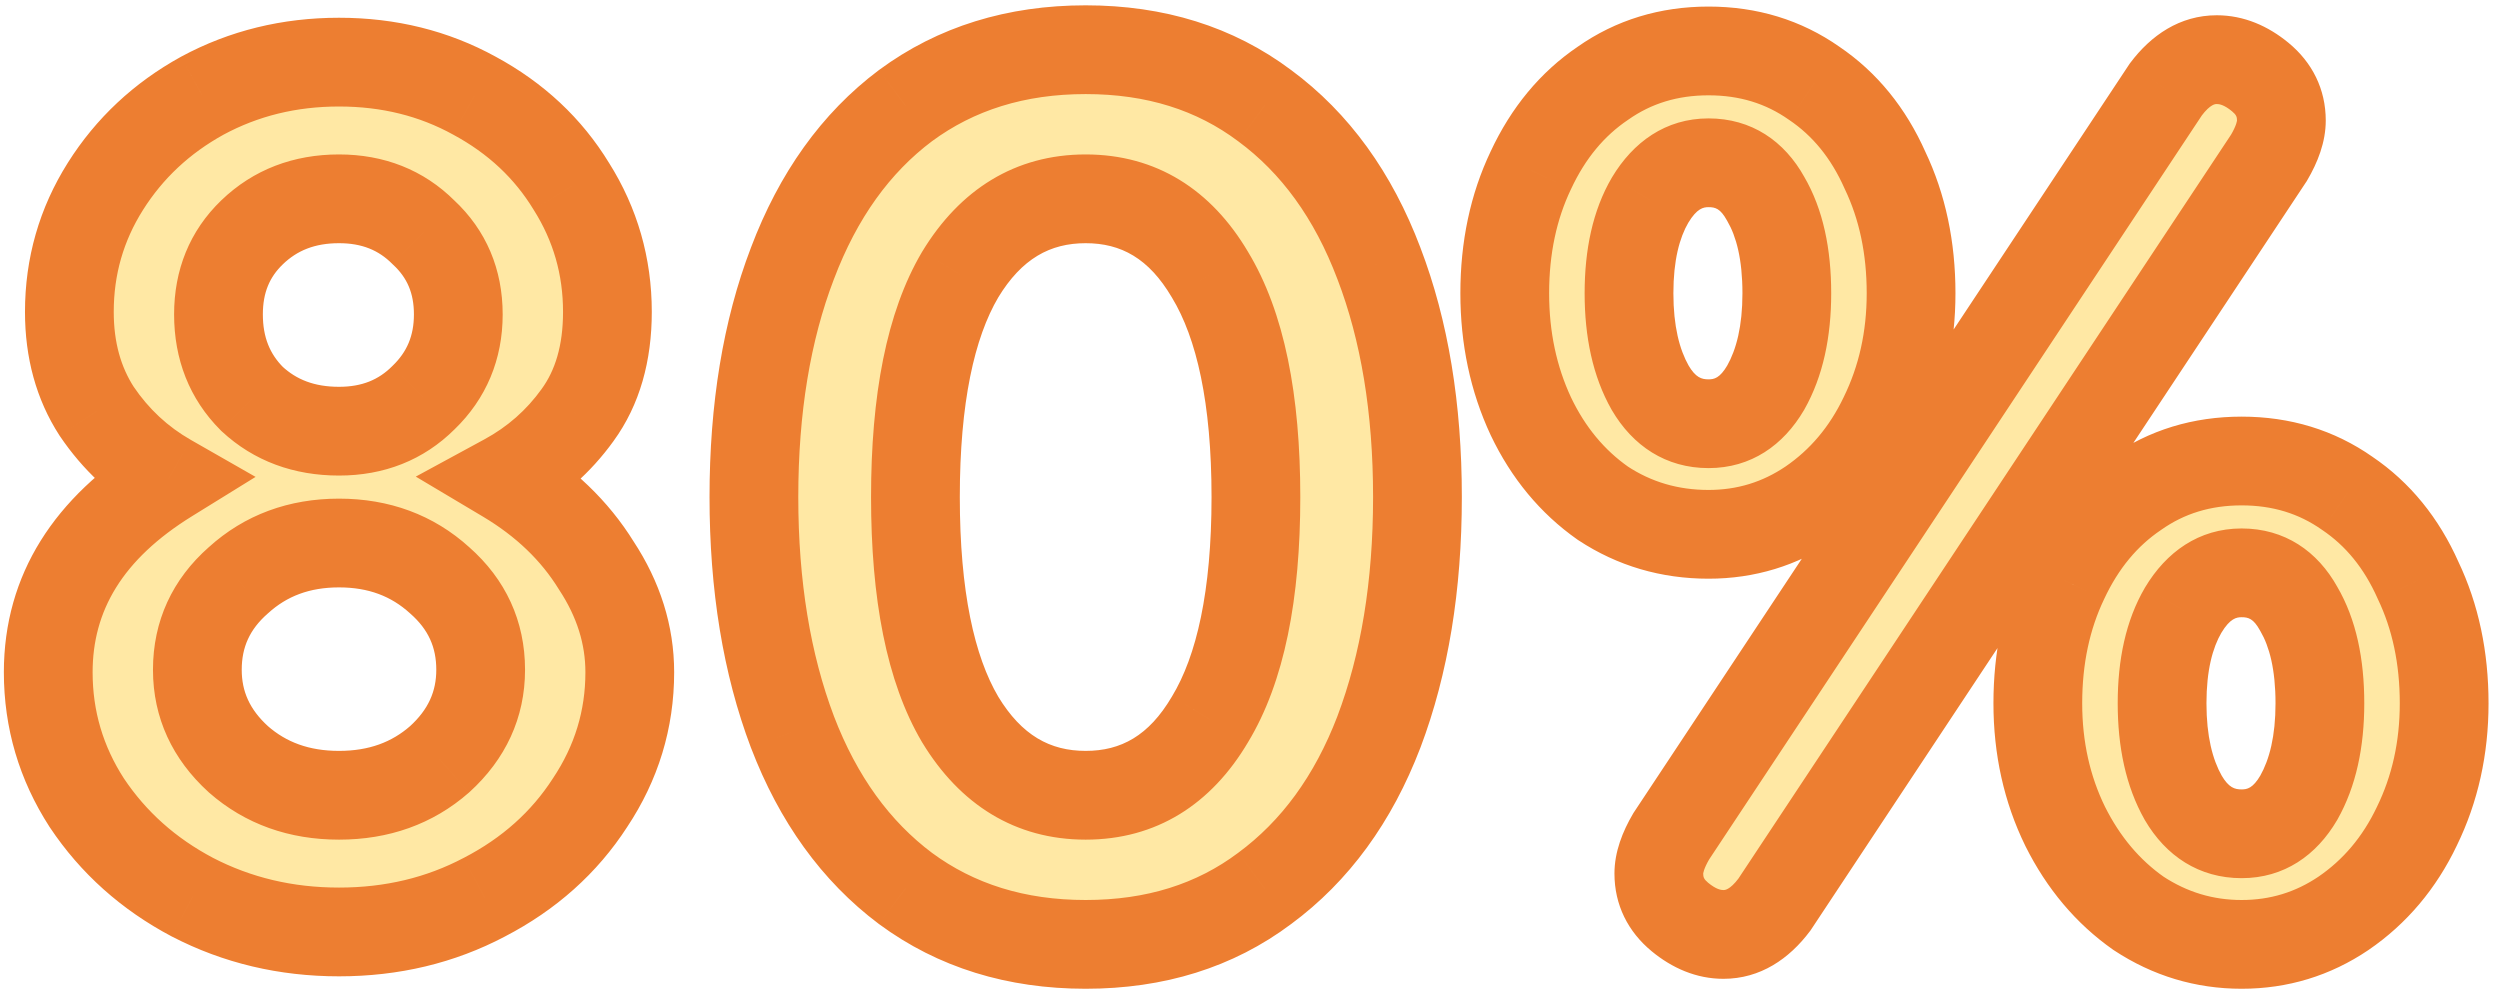 <svg width="169" height="67" viewBox="0 0 169 67" fill="none" xmlns="http://www.w3.org/2000/svg">
<path d="M34.173 32.34C36.805 33.908 38.849 35.868 40.305 38.22C41.817 40.516 42.573 42.924 42.573 45.444C42.573 48.636 41.677 51.576 39.885 54.264C38.149 56.952 35.769 59.08 32.745 60.648C29.777 62.216 26.501 63 22.917 63C19.333 63 16.029 62.216 13.005 60.648C10.037 59.08 7.657 56.952 5.865 54.264C4.129 51.576 3.261 48.636 3.261 45.444C3.261 40.068 5.977 35.7 11.409 32.34C9.449 31.22 7.825 29.708 6.537 27.804C5.305 25.9 4.689 23.66 4.689 21.084C4.689 18.004 5.501 15.176 7.125 12.6C8.749 10.024 10.933 7.98 13.677 6.468C16.477 4.956 19.557 4.2 22.917 4.2C26.277 4.2 29.329 4.956 32.073 6.468C34.873 7.98 37.057 10.024 38.625 12.6C40.249 15.176 41.061 18.004 41.061 21.084C41.061 23.884 40.389 26.208 39.045 28.056C37.757 29.848 36.133 31.276 34.173 32.34ZM22.917 13.44C20.565 13.44 18.605 14.196 17.037 15.708C15.525 17.164 14.769 19.012 14.769 21.252C14.769 23.548 15.525 25.452 17.037 26.964C18.605 28.42 20.565 29.148 22.917 29.148C25.213 29.148 27.117 28.392 28.629 26.88C30.197 25.368 30.981 23.492 30.981 21.252C30.981 19.012 30.197 17.164 28.629 15.708C27.117 14.196 25.213 13.44 22.917 13.44ZM22.917 53.76C25.605 53.76 27.873 52.948 29.721 51.324C31.569 49.644 32.493 47.628 32.493 45.276C32.493 42.868 31.569 40.852 29.721 39.228C27.873 37.548 25.605 36.708 22.917 36.708C20.229 36.708 17.961 37.548 16.113 39.228C14.265 40.852 13.341 42.868 13.341 45.276C13.341 47.628 14.265 49.644 16.113 51.324C17.961 52.948 20.229 53.76 22.917 53.76ZM73.391 63.84C68.688 63.84 64.627 62.58 61.212 60.06C57.852 57.54 55.303 54.012 53.568 49.476C51.831 44.884 50.964 39.592 50.964 33.6C50.964 27.608 51.831 22.344 53.568 17.808C55.303 13.216 57.852 9.66 61.212 7.14C64.627 4.62 68.688 3.36 73.391 3.36C78.096 3.36 82.127 4.62 85.487 7.14C88.903 9.66 91.48 13.216 93.216 17.808C94.951 22.344 95.82 27.608 95.82 33.6C95.82 39.592 94.951 44.884 93.216 49.476C91.48 54.012 88.903 57.54 85.487 60.06C82.127 62.58 78.096 63.84 73.391 63.84ZM73.391 53.76C76.975 53.76 79.775 52.052 81.791 48.636C83.864 45.22 84.9 40.208 84.9 33.6C84.9 26.992 83.864 21.98 81.791 18.564C79.775 15.148 76.975 13.44 73.391 13.44C69.808 13.44 66.98 15.148 64.907 18.564C62.892 21.98 61.883 26.992 61.883 33.6C61.883 40.208 62.892 45.22 64.907 48.636C66.98 52.052 69.808 53.76 73.391 53.76ZM115.497 36.12C112.865 36.12 110.485 35.42 108.357 34.02C106.285 32.564 104.661 30.604 103.485 28.14C102.309 25.62 101.721 22.848 101.721 19.824C101.721 16.744 102.309 13.972 103.485 11.508C104.661 8.988 106.285 7.028 108.357 5.628C110.429 4.172 112.809 3.444 115.497 3.444C118.185 3.444 120.565 4.172 122.637 5.628C124.709 7.028 126.305 8.988 127.425 11.508C128.601 13.972 129.189 16.744 129.189 19.824C129.189 22.848 128.573 25.62 127.341 28.14C126.165 30.604 124.513 32.564 122.385 34.02C120.313 35.42 118.017 36.12 115.497 36.12ZM116.505 63.168C115.497 63.168 114.517 62.776 113.565 61.992C112.613 61.208 112.137 60.228 112.137 59.052C112.137 58.324 112.417 57.484 112.977 56.532L146.409 6.048C147.417 4.704 148.565 4.032 149.853 4.032C150.861 4.032 151.841 4.424 152.793 5.208C153.745 5.992 154.221 6.972 154.221 8.148C154.221 8.876 153.941 9.716 153.381 10.668L119.949 61.152C118.941 62.496 117.793 63.168 116.505 63.168ZM115.497 28.644C117.121 28.644 118.409 27.832 119.361 26.208C120.313 24.528 120.789 22.4 120.789 19.824C120.789 17.192 120.313 15.064 119.361 13.44C118.465 11.816 117.177 11.004 115.497 11.004C113.873 11.004 112.557 11.844 111.549 13.524C110.597 15.148 110.121 17.248 110.121 19.824C110.121 22.4 110.597 24.528 111.549 26.208C112.501 27.832 113.817 28.644 115.497 28.644ZM151.533 63.84C149.013 63.84 146.689 63.14 144.561 61.74C142.489 60.284 140.837 58.324 139.605 55.86C138.373 53.34 137.757 50.568 137.757 47.544C137.757 44.464 138.345 41.692 139.521 39.228C140.697 36.708 142.321 34.748 144.393 33.348C146.465 31.892 148.845 31.164 151.533 31.164C154.221 31.164 156.601 31.892 158.673 33.348C160.745 34.748 162.341 36.708 163.461 39.228C164.637 41.692 165.225 44.464 165.225 47.544C165.225 50.568 164.609 53.34 163.377 55.86C162.201 58.324 160.549 60.284 158.421 61.74C156.349 63.14 154.053 63.84 151.533 63.84ZM151.533 56.364C153.157 56.364 154.445 55.552 155.397 53.928C156.349 52.248 156.825 50.12 156.825 47.544C156.825 44.912 156.349 42.784 155.397 41.16C154.501 39.536 153.213 38.724 151.533 38.724C149.909 38.724 148.593 39.564 147.585 41.244C146.633 42.868 146.157 44.968 146.157 47.544C146.157 50.12 146.633 52.248 147.585 53.928C148.537 55.552 149.853 56.364 151.533 56.364Z" fill="#FFE8A4"/>
<path d="M34.173 32.34L32.741 29.703L28.108 32.219L32.637 34.917L34.173 32.34ZM40.305 38.22L37.754 39.799L37.776 39.835L37.799 39.87L40.305 38.22ZM39.885 54.264L37.389 52.6L37.376 52.618L37.365 52.636L39.885 54.264ZM32.745 60.648L31.364 57.985L31.354 57.99L31.343 57.995L32.745 60.648ZM13.005 60.648L11.603 63.301L11.614 63.306L11.624 63.311L13.005 60.648ZM5.865 54.264L3.345 55.892L3.356 55.91L3.369 55.928L5.865 54.264ZM11.409 32.34L12.987 34.891L17.277 32.238L12.897 29.735L11.409 32.34ZM6.537 27.804L4.018 29.434L4.035 29.459L4.052 29.485L6.537 27.804ZM13.677 6.468L12.251 3.828L12.24 3.834L12.229 3.84L13.677 6.468ZM32.073 6.468L30.625 9.096L30.636 9.102L30.647 9.108L32.073 6.468ZM38.625 12.6L36.062 14.16L36.074 14.18L36.087 14.2L38.625 12.6ZM39.045 28.056L36.618 26.291L36.614 26.298L36.609 26.305L39.045 28.056ZM17.037 15.708L19.118 17.869L19.119 17.867L17.037 15.708ZM17.037 26.964L14.915 29.085L14.955 29.125L14.995 29.162L17.037 26.964ZM28.629 26.88L26.546 24.721L26.527 24.739L26.507 24.759L28.629 26.88ZM28.629 15.708L26.507 17.829L26.547 17.869L26.587 17.906L28.629 15.708ZM29.721 51.324L31.701 53.578L31.72 53.561L31.739 53.544L29.721 51.324ZM29.721 39.228L27.703 41.448L27.721 41.465L27.74 41.481L29.721 39.228ZM16.113 39.228L18.093 41.481L18.112 41.465L18.131 41.448L16.113 39.228ZM16.113 51.324L14.095 53.544L14.113 53.561L14.132 53.578L16.113 51.324ZM32.637 34.917C34.901 36.266 36.578 37.899 37.754 39.799L42.855 36.641C41.12 33.837 38.709 31.55 35.708 29.763L32.637 34.917ZM37.799 39.87C39.019 41.723 39.573 43.564 39.573 45.444H45.573C45.573 42.284 44.614 39.309 42.81 36.57L37.799 39.87ZM39.573 45.444C39.573 48.036 38.856 50.398 37.389 52.6L42.381 55.928C44.497 52.754 45.573 49.236 45.573 45.444H39.573ZM37.365 52.636C35.93 54.858 33.955 56.641 31.364 57.985L34.126 63.311C37.582 61.519 40.367 59.046 42.405 55.892L37.365 52.636ZM31.343 57.995C28.836 59.32 26.046 60 22.917 60V66C26.955 66 30.717 65.112 34.146 63.301L31.343 57.995ZM22.917 60C19.788 60 16.961 59.32 14.386 57.985L11.624 63.311C15.097 65.112 18.878 66 22.917 66V60ZM14.406 57.995C11.862 56.651 9.865 54.856 8.361 52.6L3.369 55.928C5.449 59.048 8.212 61.509 11.603 63.301L14.406 57.995ZM8.385 52.636C6.961 50.432 6.261 48.057 6.261 45.444H0.261C0.261 49.215 1.296 52.72 3.345 55.892L8.385 52.636ZM6.261 45.444C6.261 41.317 8.244 37.825 12.987 34.891L9.831 29.789C3.709 33.575 0.261 38.819 0.261 45.444H6.261ZM12.897 29.735C11.343 28.847 10.057 27.654 9.022 26.123L4.052 29.485C5.592 31.762 7.554 33.593 9.92 34.945L12.897 29.735ZM9.055 26.174C8.179 24.819 7.689 23.163 7.689 21.084H1.689C1.689 24.157 2.431 26.981 4.018 29.434L9.055 26.174ZM7.689 21.084C7.689 18.563 8.344 16.291 9.662 14.2L4.587 11C2.657 14.061 1.689 17.445 1.689 21.084H7.689ZM9.662 14.2C11.008 12.066 12.812 10.37 15.124 9.096L12.229 3.84C9.054 5.59 6.49 7.982 4.587 11L9.662 14.2ZM15.102 9.108C17.44 7.845 20.026 7.2 22.917 7.2V1.2C19.088 1.2 15.514 2.067 12.251 3.828L15.102 9.108ZM22.917 7.2C25.808 7.2 28.356 7.845 30.625 9.096L33.52 3.84C30.301 2.067 26.745 1.2 22.917 1.2V7.2ZM30.647 9.108C33.006 10.382 34.786 12.064 36.062 14.16L41.187 11.04C39.327 7.984 36.739 5.579 33.498 3.828L30.647 9.108ZM36.087 14.2C37.405 16.291 38.061 18.563 38.061 21.084H44.061C44.061 17.445 43.092 14.061 41.163 11L36.087 14.2ZM38.061 21.084C38.061 23.395 37.512 25.062 36.618 26.291L41.471 29.82C43.265 27.354 44.061 24.373 44.061 21.084H38.061ZM36.609 26.305C35.587 27.726 34.308 28.853 32.741 29.703L35.604 34.977C37.957 33.699 39.926 31.97 41.481 29.807L36.609 26.305ZM22.917 10.44C19.856 10.44 17.129 11.452 14.954 13.549L19.119 17.867C20.081 16.94 21.273 16.44 22.917 16.44V10.44ZM14.956 13.547C12.814 15.61 11.769 18.258 11.769 21.252H17.769C17.769 19.766 18.235 18.718 19.118 17.869L14.956 13.547ZM11.769 21.252C11.769 24.279 12.796 26.966 14.915 29.085L19.158 24.843C18.253 23.938 17.769 22.817 17.769 21.252H11.769ZM14.995 29.162C17.175 31.187 19.889 32.148 22.917 32.148V26.148C21.24 26.148 20.034 25.653 19.078 24.766L14.995 29.162ZM22.917 32.148C25.943 32.148 28.631 31.12 30.75 29.001L26.507 24.759C25.602 25.664 24.482 26.148 22.917 26.148V32.148ZM30.711 29.04C32.884 26.944 33.981 24.281 33.981 21.252H27.981C27.981 22.703 27.509 23.792 26.546 24.721L30.711 29.04ZM33.981 21.252C33.981 18.222 32.881 15.563 30.67 13.51L26.587 17.906C27.512 18.765 27.981 19.802 27.981 21.252H33.981ZM30.75 13.587C28.631 11.468 25.943 10.44 22.917 10.44V16.44C24.482 16.44 25.602 16.924 26.507 17.829L30.75 13.587ZM22.917 56.76C26.261 56.76 29.253 55.729 31.701 53.578L27.74 49.071C26.492 50.167 24.949 50.76 22.917 50.76V56.76ZM31.739 53.544C34.169 51.335 35.493 48.53 35.493 45.276H29.493C29.493 46.726 28.969 47.953 27.703 49.104L31.739 53.544ZM35.493 45.276C35.493 41.984 34.181 39.154 31.701 36.974L27.74 41.481C28.956 42.55 29.493 43.752 29.493 45.276H35.493ZM31.739 37.008C29.294 34.786 26.289 33.708 22.917 33.708V39.708C24.92 39.708 26.451 40.31 27.703 41.448L31.739 37.008ZM22.917 33.708C19.544 33.708 16.539 34.786 14.095 37.008L18.131 41.448C19.382 40.31 20.913 39.708 22.917 39.708V33.708ZM14.132 36.974C11.652 39.154 10.341 41.984 10.341 45.276H16.341C16.341 43.752 16.877 42.55 18.093 41.481L14.132 36.974ZM10.341 45.276C10.341 48.53 11.665 51.335 14.095 53.544L18.131 49.104C16.864 47.953 16.341 46.726 16.341 45.276H10.341ZM14.132 53.578C16.58 55.729 19.573 56.76 22.917 56.76V50.76C20.885 50.76 19.341 50.167 18.093 49.071L14.132 53.578ZM61.212 60.06L59.411 62.46L59.421 62.467L59.431 62.474L61.212 60.06ZM53.568 49.476L50.761 50.537L50.766 50.548L53.568 49.476ZM53.568 17.808L56.369 18.88L56.374 18.869L53.568 17.808ZM61.212 7.14L59.431 4.726L59.421 4.733L59.411 4.74L61.212 7.14ZM85.487 7.14L83.688 9.54L83.697 9.547L83.707 9.554L85.487 7.14ZM93.216 17.808L90.409 18.869L90.414 18.88L93.216 17.808ZM93.216 49.476L96.017 50.548L96.022 50.537L93.216 49.476ZM85.487 60.06L83.707 57.646L83.697 57.653L83.688 57.66L85.487 60.06ZM81.791 48.636L79.227 47.08L79.217 47.096L79.208 47.111L81.791 48.636ZM81.791 18.564L79.208 20.089L79.217 20.104L79.227 20.12L81.791 18.564ZM64.907 18.564L62.343 17.008L62.333 17.024L62.324 17.039L64.907 18.564ZM64.907 48.636L62.324 50.161L62.333 50.176L62.343 50.192L64.907 48.636ZM73.391 60.84C69.256 60.84 65.837 59.744 62.992 57.646L59.431 62.474C63.418 65.416 68.119 66.84 73.391 66.84V60.84ZM63.011 57.66C60.171 55.53 57.935 52.496 56.369 48.404L50.766 50.548C52.672 55.528 55.532 59.55 59.411 62.46L63.011 57.66ZM56.374 48.415C54.791 44.228 53.964 39.307 53.964 33.6H47.964C47.964 39.877 48.872 45.54 50.761 50.537L56.374 48.415ZM53.964 33.6C53.964 27.892 54.791 23.004 56.369 18.88L50.766 16.736C48.872 21.684 47.964 27.324 47.964 33.6H53.964ZM56.374 18.869C57.943 14.718 60.18 11.664 63.011 9.54L59.411 4.74C55.523 7.656 52.664 11.714 50.761 16.747L56.374 18.869ZM62.992 9.554C65.837 7.456 69.256 6.36 73.391 6.36V0.36C68.119 0.36 63.418 1.784 59.431 4.726L62.992 9.554ZM73.391 6.36C77.528 6.36 80.909 7.456 83.688 9.54L87.287 4.74C83.346 1.784 78.663 0.36 73.391 0.36V6.36ZM83.707 9.554C86.588 11.68 88.845 14.731 90.409 18.869L96.022 16.747C94.114 11.701 91.219 7.64 87.269 4.726L83.707 9.554ZM90.414 18.88C91.992 23.004 92.82 27.892 92.82 33.6H98.82C98.82 27.324 97.911 21.684 96.017 16.736L90.414 18.88ZM92.82 33.6C92.82 39.307 91.992 44.228 90.409 48.415L96.022 50.537C97.911 45.54 98.82 39.877 98.82 33.6H92.82ZM90.414 48.404C88.852 52.483 86.597 55.513 83.707 57.646L87.269 62.474C91.21 59.567 94.107 55.541 96.017 50.548L90.414 48.404ZM83.688 57.66C80.909 59.744 77.528 60.84 73.391 60.84V66.84C78.663 66.84 83.346 65.416 87.287 62.46L83.688 57.66ZM73.391 56.76C78.167 56.76 81.889 54.373 84.375 50.161L79.208 47.111C77.662 49.731 75.784 50.76 73.391 50.76V56.76ZM84.356 50.192C86.843 46.093 87.9 40.436 87.9 33.6H81.9C81.9 39.98 80.884 44.347 79.227 47.08L84.356 50.192ZM87.9 33.6C87.9 26.764 86.843 21.107 84.356 17.008L79.227 20.12C80.884 22.853 81.9 27.22 81.9 33.6H87.9ZM84.375 17.039C81.889 12.827 78.167 10.44 73.391 10.44V16.44C75.784 16.44 77.662 17.469 79.208 20.089L84.375 17.039ZM73.391 10.44C68.623 10.44 64.884 12.819 62.343 17.008L67.472 20.12C69.075 17.477 70.993 16.44 73.391 16.44V10.44ZM62.324 17.039C59.91 21.13 58.883 26.773 58.883 33.6H64.883C64.883 27.211 65.873 22.83 67.491 20.089L62.324 17.039ZM58.883 33.6C58.883 40.427 59.91 46.07 62.324 50.161L67.491 47.111C65.873 44.37 64.883 39.989 64.883 33.6H58.883ZM62.343 50.192C64.884 54.381 68.623 56.76 73.391 56.76V50.76C70.993 50.76 69.075 49.723 67.472 47.08L62.343 50.192ZM108.357 34.02L106.632 36.475L106.67 36.501L106.708 36.526L108.357 34.02ZM103.485 28.14L100.767 29.409L100.772 29.42L100.778 29.432L103.485 28.14ZM103.485 11.508L106.193 12.8L106.198 12.788L106.204 12.777L103.485 11.508ZM108.357 5.628L110.037 8.114L110.06 8.098L110.082 8.083L108.357 5.628ZM122.637 5.628L120.912 8.083L120.935 8.098L120.958 8.114L122.637 5.628ZM127.425 11.508L124.684 12.726L124.7 12.764L124.718 12.8L127.425 11.508ZM127.341 28.14L124.646 26.822L124.64 26.835L124.634 26.848L127.341 28.14ZM122.385 34.02L124.065 36.506L124.072 36.501L124.079 36.496L122.385 34.02ZM113.565 61.992L111.658 64.308L111.658 64.308L113.565 61.992ZM112.977 56.532L110.476 54.876L110.432 54.942L110.391 55.011L112.977 56.532ZM146.409 6.048L144.009 4.248L143.956 4.318L143.908 4.392L146.409 6.048ZM152.793 5.208L150.886 7.524L150.886 7.524L152.793 5.208ZM153.381 10.668L155.882 12.324L155.927 12.258L155.967 12.189L153.381 10.668ZM119.949 61.152L122.349 62.952L122.402 62.882L122.45 62.808L119.949 61.152ZM119.361 26.208L121.949 27.725L121.96 27.706L121.971 27.687L119.361 26.208ZM119.361 13.44L116.734 14.889L116.753 14.923L116.773 14.957L119.361 13.44ZM111.549 13.524L108.977 11.98L108.969 11.994L108.961 12.007L111.549 13.524ZM111.549 26.208L108.939 27.687L108.95 27.706L108.961 27.725L111.549 26.208ZM144.561 61.74L142.836 64.195L142.874 64.221L142.912 64.246L144.561 61.74ZM139.605 55.86L136.91 57.178L136.916 57.19L136.922 57.202L139.605 55.86ZM139.521 39.228L142.229 40.52L142.234 40.508L142.24 40.497L139.521 39.228ZM144.393 33.348L146.073 35.834L146.096 35.818L146.118 35.803L144.393 33.348ZM158.673 33.348L156.948 35.803L156.971 35.818L156.994 35.834L158.673 33.348ZM163.461 39.228L160.72 40.446L160.736 40.483L160.754 40.52L163.461 39.228ZM163.377 55.86L160.682 54.542L160.676 54.555L160.67 54.568L163.377 55.86ZM158.421 61.74L160.101 64.226L160.108 64.221L160.115 64.216L158.421 61.74ZM155.397 53.928L157.985 55.445L157.996 55.426L158.007 55.407L155.397 53.928ZM155.397 41.16L152.77 42.609L152.789 42.643L152.809 42.677L155.397 41.16ZM147.585 41.244L145.013 39.7L145.005 39.714L144.997 39.727L147.585 41.244ZM147.585 53.928L144.975 55.407L144.986 55.426L144.997 55.445L147.585 53.928ZM115.497 33.12C113.431 33.12 111.627 32.581 110.006 31.514L106.708 36.526C109.343 38.26 112.3 39.12 115.497 39.12V33.12ZM110.082 31.565C108.465 30.429 107.164 28.884 106.193 26.848L100.778 29.432C102.158 32.324 104.106 34.699 106.632 36.475L110.082 31.565ZM106.204 26.871C105.229 24.782 104.721 22.448 104.721 19.824H98.721C98.721 23.247 99.389 26.458 100.767 29.409L106.204 26.871ZM104.721 19.824C104.721 17.134 105.233 14.812 106.193 12.8L100.778 10.216C99.386 13.132 98.721 16.354 98.721 19.824H104.721ZM106.204 12.777C107.176 10.692 108.464 9.176 110.037 8.114L106.678 3.142C104.106 4.88 102.146 7.284 100.767 10.239L106.204 12.777ZM110.082 8.083C111.617 7.004 113.386 6.444 115.497 6.444V0.444C112.232 0.444 109.241 1.34 106.632 3.173L110.082 8.083ZM115.497 6.444C117.608 6.444 119.377 7.004 120.912 8.083L124.362 3.173C121.753 1.34 118.762 0.444 115.497 0.444V6.444ZM120.958 8.114C122.517 9.167 123.768 10.665 124.684 12.726L130.167 10.29C128.843 7.311 126.902 4.889 124.317 3.142L120.958 8.114ZM124.718 12.8C125.678 14.812 126.189 17.134 126.189 19.824H132.189C132.189 16.354 131.525 13.132 130.133 10.216L124.718 12.8ZM126.189 19.824C126.189 22.428 125.662 24.744 124.646 26.822L130.036 29.458C131.484 26.496 132.189 23.268 132.189 19.824H126.189ZM124.634 26.848C123.671 28.864 122.357 30.404 120.691 31.544L124.079 36.496C126.669 34.724 128.659 32.344 130.049 29.432L124.634 26.848ZM120.706 31.534C119.134 32.596 117.423 33.12 115.497 33.12V39.12C118.611 39.12 121.493 38.244 124.065 36.506L120.706 31.534ZM116.505 60.168C116.338 60.168 116.011 60.12 115.472 59.676L111.658 64.308C113.023 65.432 114.656 66.168 116.505 66.168V60.168ZM115.472 59.676C115.174 59.43 115.137 59.282 115.137 59.052H109.137C109.137 61.173 110.053 62.986 111.658 64.308L115.472 59.676ZM115.137 59.052C115.137 59.072 115.134 59.003 115.193 58.825C115.253 58.646 115.365 58.39 115.563 58.053L110.391 55.011C109.69 56.204 109.137 57.581 109.137 59.052H115.137ZM115.478 58.188L148.91 7.704L143.908 4.392L110.476 54.876L115.478 58.188ZM148.809 7.848C149.439 7.008 149.785 7.032 149.853 7.032V1.032C147.346 1.032 145.395 2.4 144.009 4.248L148.809 7.848ZM149.853 7.032C150.02 7.032 150.347 7.08 150.886 7.524L154.7 2.892C153.335 1.768 151.702 1.032 149.853 1.032V7.032ZM150.886 7.524C151.185 7.77 151.221 7.917 151.221 8.148H157.221C157.221 6.027 156.306 4.214 154.7 2.892L150.886 7.524ZM151.221 8.148C151.221 8.129 151.224 8.197 151.165 8.375C151.106 8.554 150.994 8.81 150.795 9.147L155.967 12.189C156.669 10.996 157.221 9.619 157.221 8.148H151.221ZM150.88 9.012L117.448 59.496L122.45 62.808L155.882 12.324L150.88 9.012ZM117.549 59.352C116.919 60.192 116.574 60.168 116.505 60.168V66.168C119.013 66.168 120.963 64.8 122.349 62.952L117.549 59.352ZM115.497 31.644C118.373 31.644 120.561 30.094 121.949 27.725L116.773 24.691C116.258 25.57 115.869 25.644 115.497 25.644V31.644ZM121.971 27.687C123.25 25.43 123.789 22.751 123.789 19.824H117.789C117.789 22.049 117.376 23.626 116.751 24.729L121.971 27.687ZM123.789 19.824C123.789 16.861 123.258 14.155 121.949 11.923L116.773 14.957C117.369 15.973 117.789 17.523 117.789 19.824H123.789ZM121.988 11.991C120.631 9.532 118.402 8.004 115.497 8.004V14.004C115.952 14.004 116.299 14.1 116.734 14.889L121.988 11.991ZM115.497 8.004C112.588 8.004 110.396 9.615 108.977 11.98L114.122 15.068C114.718 14.073 115.159 14.004 115.497 14.004V8.004ZM108.961 12.007C107.658 14.23 107.121 16.903 107.121 19.824H113.121C113.121 17.593 113.537 16.066 114.137 15.041L108.961 12.007ZM107.121 19.824C107.121 22.751 107.66 25.43 108.939 27.687L114.159 24.729C113.534 23.626 113.121 22.049 113.121 19.824H107.121ZM108.961 27.725C110.373 30.135 112.607 31.644 115.497 31.644V25.644C115.028 25.644 114.629 25.529 114.137 24.691L108.961 27.725ZM151.533 60.84C149.606 60.84 147.854 60.315 146.21 59.234L142.912 64.246C145.524 65.965 148.42 66.84 151.533 66.84V60.84ZM146.286 59.285C144.656 58.14 143.318 56.578 142.288 54.518L136.922 57.202C138.356 60.07 140.322 62.428 142.836 64.195L146.286 59.285ZM142.3 54.542C141.284 52.464 140.757 50.148 140.757 47.544H134.757C134.757 50.988 135.462 54.216 136.91 57.178L142.3 54.542ZM140.757 47.544C140.757 44.854 141.269 42.532 142.229 40.52L136.814 37.936C135.422 40.852 134.757 44.074 134.757 47.544H140.757ZM142.24 40.497C143.212 38.412 144.5 36.896 146.073 35.834L142.714 30.862C140.142 32.6 138.182 35.004 136.803 37.959L142.24 40.497ZM146.118 35.803C147.653 34.724 149.422 34.164 151.533 34.164V28.164C148.268 28.164 145.277 29.06 142.668 30.893L146.118 35.803ZM151.533 34.164C153.644 34.164 155.413 34.724 156.948 35.803L160.398 30.893C157.789 29.06 154.798 28.164 151.533 28.164V34.164ZM156.994 35.834C158.553 36.887 159.804 38.385 160.72 40.446L166.203 38.01C164.879 35.031 162.938 32.609 160.353 30.862L156.994 35.834ZM160.754 40.52C161.714 42.532 162.225 44.854 162.225 47.544H168.225C168.225 44.074 167.561 40.852 166.169 37.936L160.754 40.52ZM162.225 47.544C162.225 50.148 161.698 52.464 160.682 54.542L166.072 57.178C167.52 54.216 168.225 50.988 168.225 47.544H162.225ZM160.67 54.568C159.707 56.584 158.393 58.124 156.727 59.264L160.115 64.216C162.705 62.444 164.695 60.064 166.085 57.152L160.67 54.568ZM156.742 59.254C155.17 60.316 153.46 60.84 151.533 60.84V66.84C154.647 66.84 157.529 65.964 160.101 64.226L156.742 59.254ZM151.533 59.364C154.409 59.364 156.597 57.814 157.985 55.445L152.809 52.411C152.294 53.29 151.905 53.364 151.533 53.364V59.364ZM158.007 55.407C159.286 53.15 159.825 50.471 159.825 47.544H153.825C153.825 49.769 153.412 51.346 152.787 52.449L158.007 55.407ZM159.825 47.544C159.825 44.581 159.294 41.875 157.985 39.643L152.809 42.677C153.405 43.693 153.825 45.243 153.825 47.544H159.825ZM158.024 39.711C156.667 37.252 154.438 35.724 151.533 35.724V41.724C151.988 41.724 152.335 41.82 152.77 42.609L158.024 39.711ZM151.533 35.724C148.624 35.724 146.432 37.335 145.013 39.7L150.158 42.788C150.754 41.793 151.195 41.724 151.533 41.724V35.724ZM144.997 39.727C143.694 41.95 143.157 44.623 143.157 47.544H149.157C149.157 45.313 149.573 43.786 150.173 42.761L144.997 39.727ZM143.157 47.544C143.157 50.471 143.696 53.15 144.975 55.407L150.195 52.449C149.57 51.346 149.157 49.769 149.157 47.544H143.157ZM144.997 55.445C146.409 57.855 148.643 59.364 151.533 59.364V53.364C151.064 53.364 150.665 53.249 150.173 52.411L144.997 55.445Z" fill="#ED7E31"/>
</svg>
